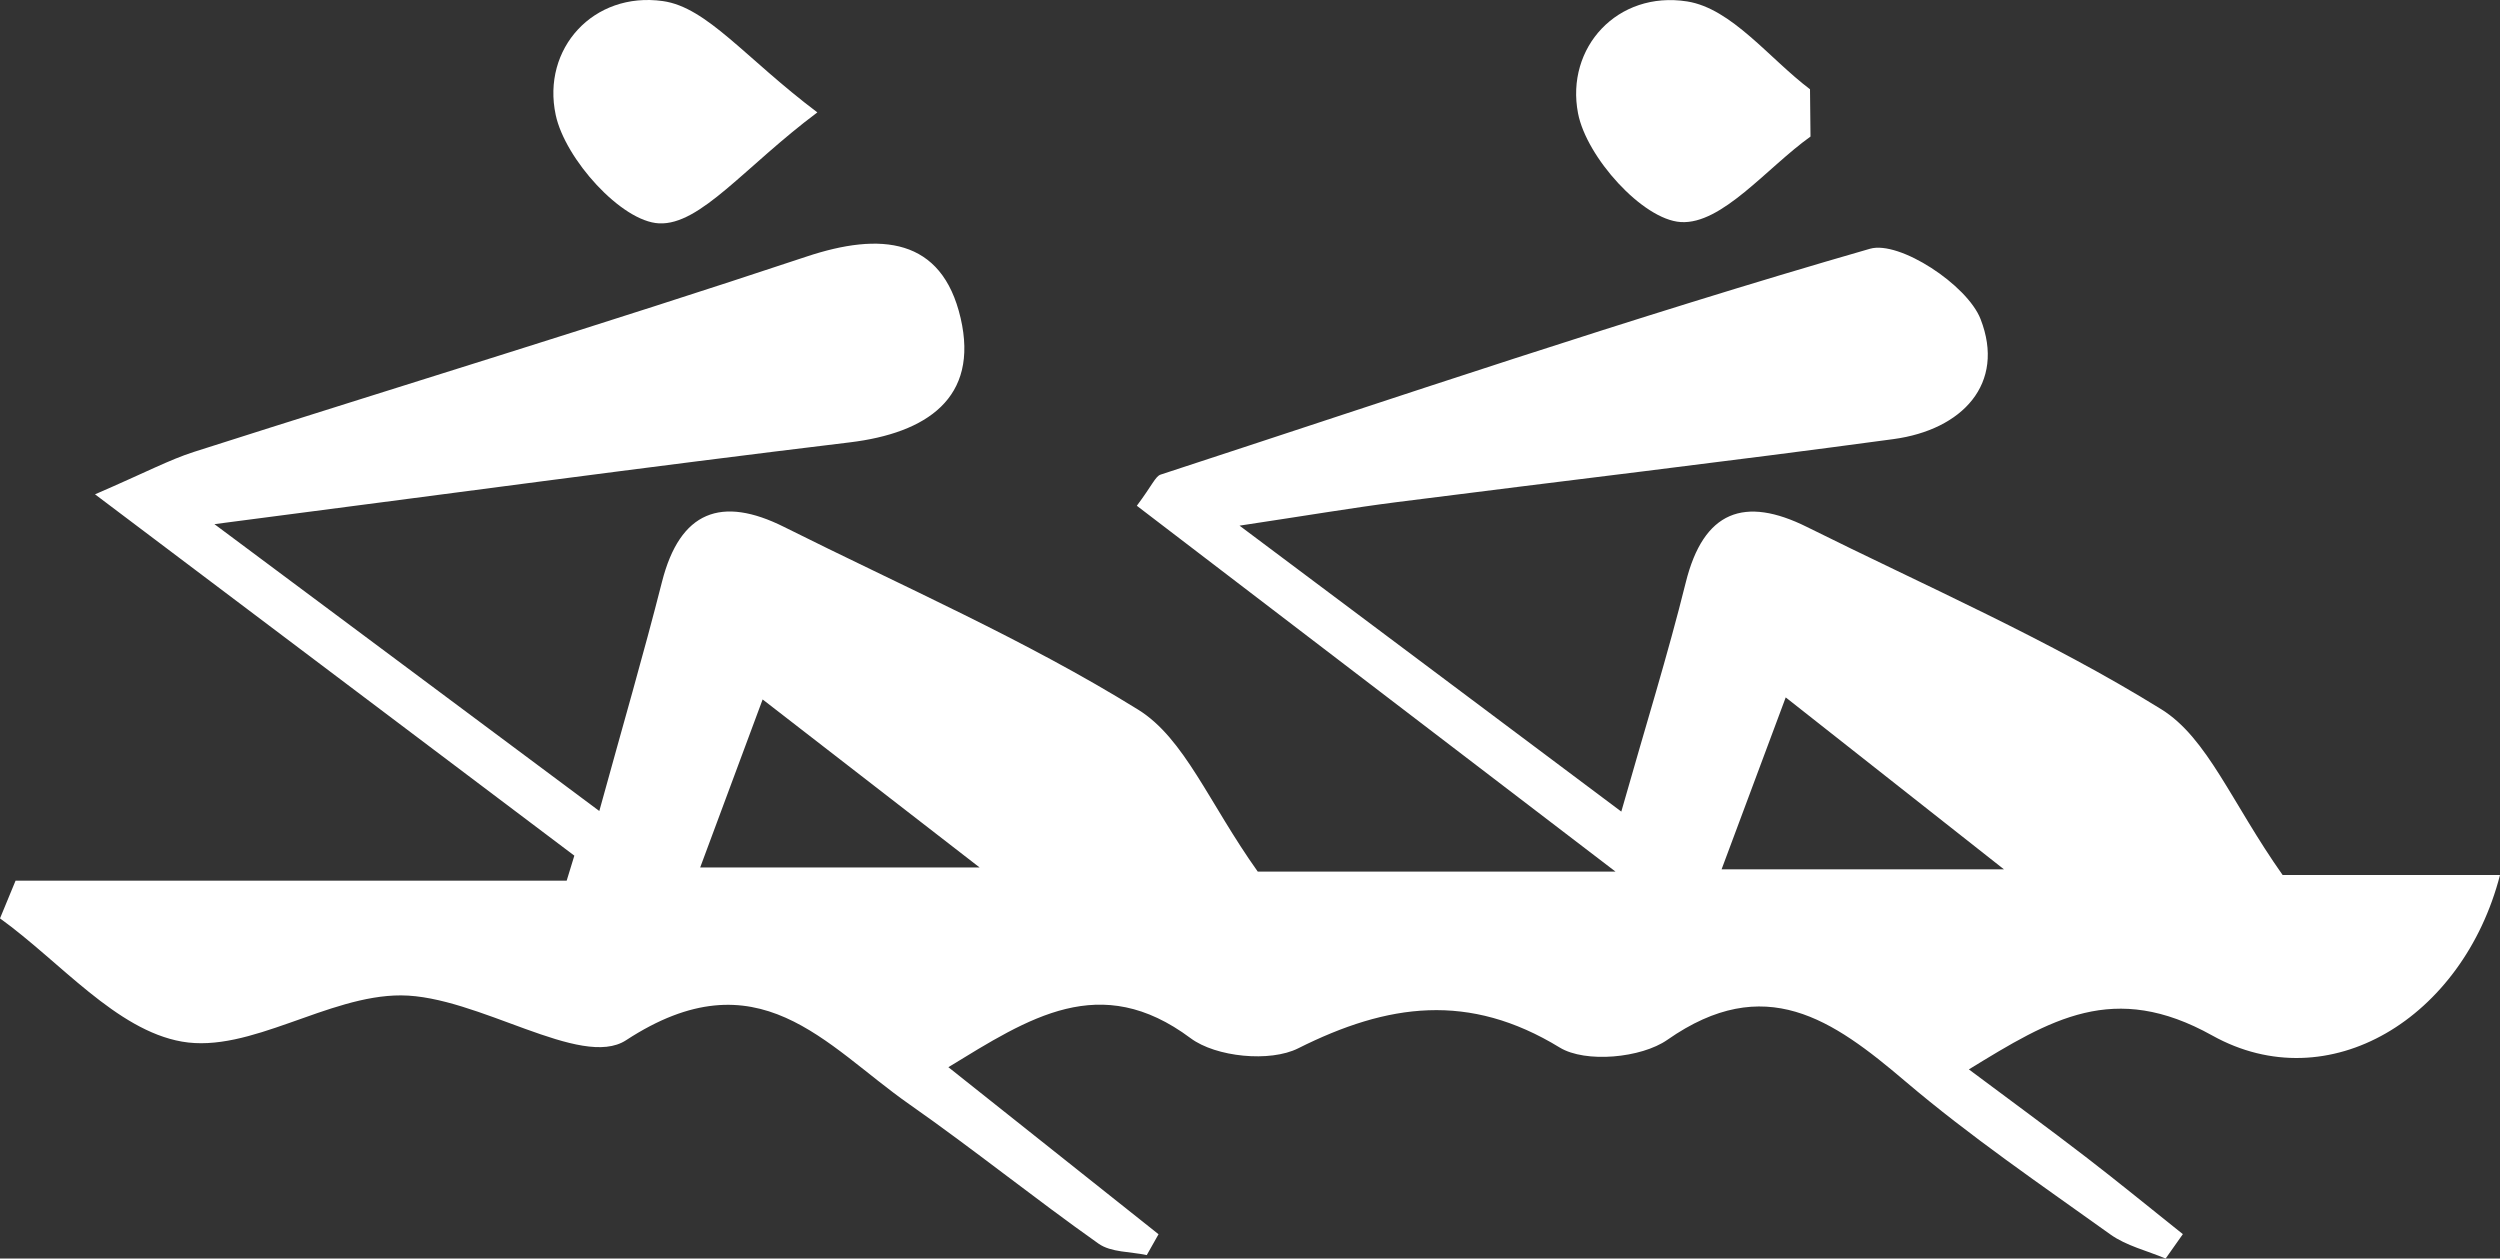 <svg xmlns="http://www.w3.org/2000/svg" viewBox="0 0 4571.93 2301.61"><rect x="0" y="0" width="4571.93" height="2301.61" fill="#333333" stroke="none"/><defs><style>.cls-1{fill:#fff;}</style></defs><title>aviron-white</title><g id="Calque_2" data-name="Calque 2"><g id="Calque_1-2" data-name="Calque 1"><g id="Calque_2-2" data-name="Calque 2"><g id="Calque_1-2-2" data-name="Calque 1-2"><g id="Calque_2-2-2" data-name="Calque 2-2"><g id="Calque_1-2-2-2" data-name="Calque 1-2-2"><path class="cls-1" d="M2266.81,961.29,2965,1484.22c44.46-156.66,85.09-286.82,117.85-418.93,32.57-131.3,107.46-158.42,221.67-101.58C3522.08,1072,3746.57,1169.53,3952.38,1297c84.72,52.48,128.59,170.89,222.05,303.22h397.5c-67.49,261.44-313,412.31-526.24,293.47-180.25-100.44-295.15-29.88-445.08,62,76.15,56.92,145.67,107.73,213.91,160.21,59.88,46.06,118.33,94,177.42,141.07l-31.52,44.64c-33.92-14.4-71.84-23.22-101.08-44.15-126.77-90.8-256.24-179-374.8-279.81-133.31-113.37-256.9-200.78-435.31-76.05-47.79,33.41-149.79,42.85-196.85,14.1-166-101.39-314.33-80.82-478.41,1.49-51.31,25.74-150.2,16.06-196.62-18.56-165.41-123.38-295.47-37-443,53,130.28,103.55,257.32,204.52,384.35,305.5q-10.77,19.07-21.53,38.15c-29.72-6.5-65.28-4.73-88.16-20.9-117.12-82.76-229-173-346.46-255.19-153.49-107.41-275.81-274.85-517.63-116.84-82.45,53.88-271.2-81.55-411.53-82-134.17-.41-276.29,106.37-400.61,84.54-120.43-21.13-222.61-146-332.78-225.38q14.25-34.48,28.49-69H1036.33q7-22.86,14-45.72L173.76,904c93.7-40.52,136.11-63.3,181.24-77.7C728.23,707,1103.22,593,1475,469.22c134.92-44.89,247.53-35.13,281.75,112.43C1790.77,728.29,1694.19,792,1554,809c-370.17,44.69-739.69,94.8-1161.86,149.54L1096,1483.15c43-156.27,81.09-287,114.59-418.93,33-130,109-157.76,223.39-100.53,217.34,108.79,441.69,206.52,647.45,334.13,84.84,52.62,129.24,170.48,218.74,296.17h654.26L2079,924.92c28.43-38,33.91-53.83,43.56-57,431.4-141.1,861.32-287.46,1297.23-413,53.66-15.45,177.74,65.9,202.19,128.55C3668.15,701.81,3588.5,786,3462.87,803c-302.77,41.06-606.29,76.67-909.39,115.39C2474,928.55,2394.87,942,2266.81,961.29Zm998.87,314.1c-46.41,124.41-80,214.5-117.29,314.39h516.36Zm-1871,3.73c-43.4,116.78-77.83,209.41-114.21,307.27h511Z"/><path class="cls-1" d="M3311,249.74c-79.49,56.77-162.17,161.37-237.52,156.34-69.76-4.66-172.16-118.81-187.6-198.75C2862.67,87,2958-17.38,3085.37,2.62,3166.68,15.39,3235.62,107,3310.1,163.25Z"/><path class="cls-1" d="M1494.75,205.54c-133.2,99.67-214,206.53-289.47,202.94-69-3.28-171.76-117.61-189-198.15-26-121.39,69-226.14,195.87-208.35C1293.12,13.34,1362.69,106.08,1494.75,205.54Z"/></g></g></g></g></g></g></svg>